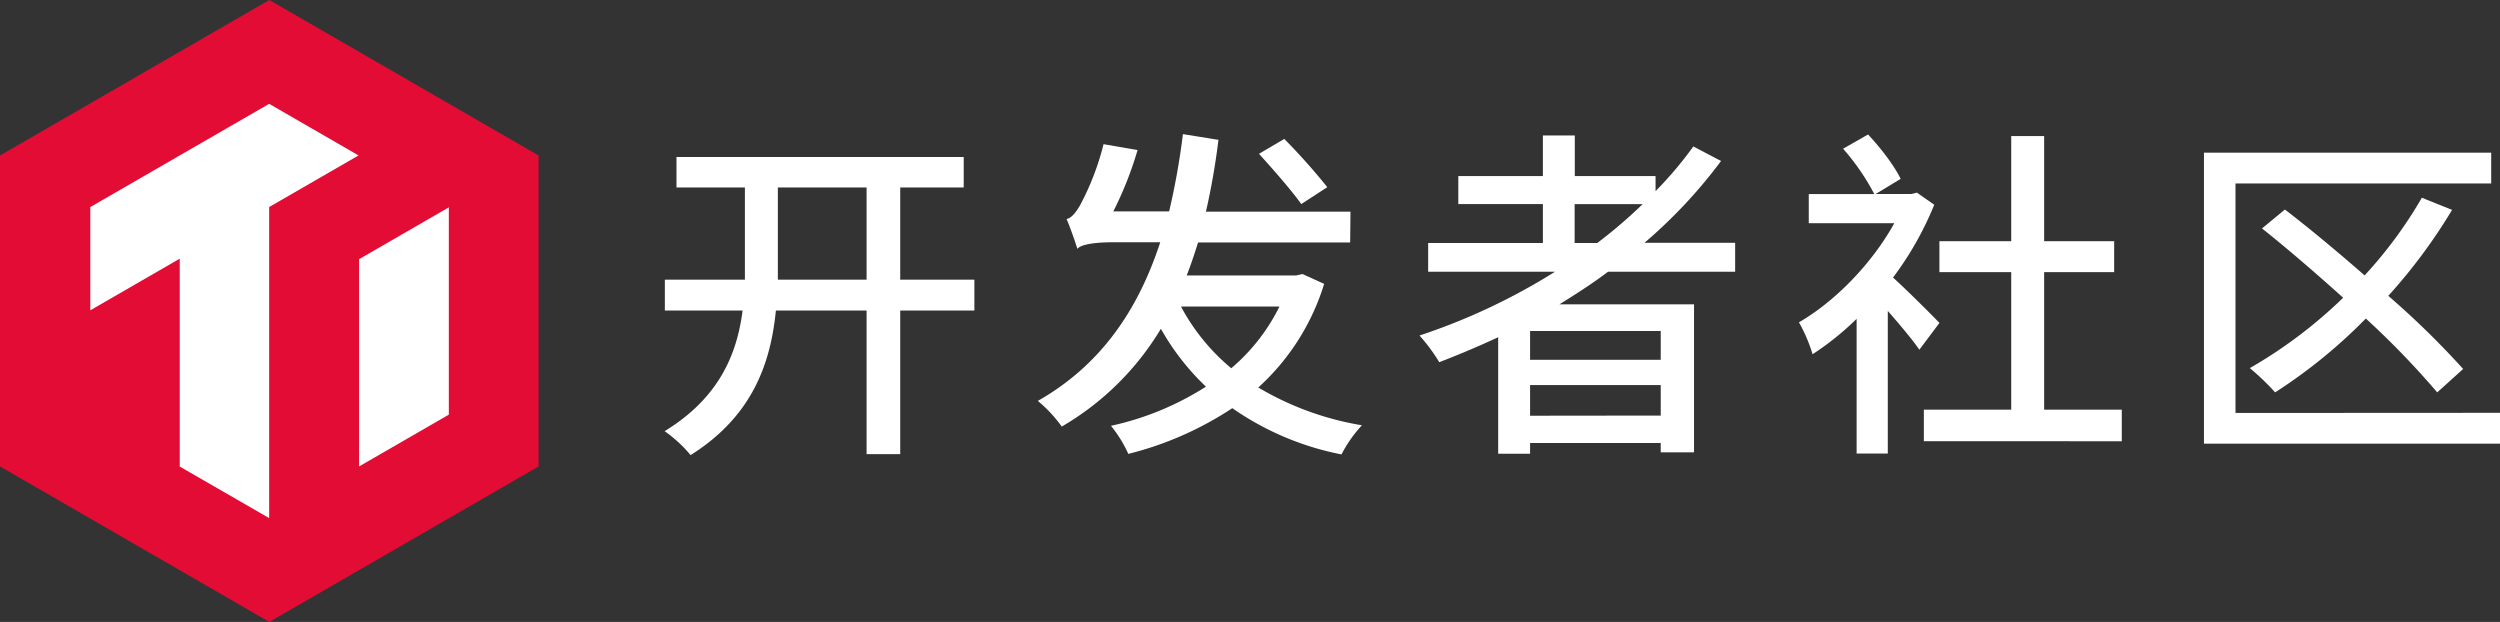 <svg xmlns="http://www.w3.org/2000/svg" viewBox="0 0 661.5 164.56"><rect x="0" y="0" width="661.5" height="164.56" fill="#333333" stroke="none"/><defs><style>.cls-1{fill:#e30c34}.cls-2{fill:#fff}</style></defs><g id="图层_2" data-name="图层 2"><g id="Layer_2" data-name="Layer 2"><polygon points="0 41.14 0 123.42 71.26 164.56 142.51 123.42 142.51 41.14 71.26 0 0 41.14" class="cls-1"/><polygon points="71.22 27.47 23.89 54.79 23.89 82.11 47.56 68.44 47.56 123.45 71.22 137.09 71.22 137.09 71.22 54.78 94.87 41.13 71.22 27.47" class="cls-2"/><polygon points="95.01 68.58 95.01 123.42 118.76 109.71 118.76 54.86 95.01 68.58" class="cls-2"/><path d="M257.82,82.17H238.2v38h-8.9v-38h-24c-1.38,14-6.24,28-22.57,38.25a34.86,34.86,0,0,0-6.87-6.33c14.4-8.81,19.16-20.36,20.63-31.92H175.92V74H197.1V49.61H179V41.54H255v8.07H238.2V74h19.62ZM229.3,74V49.61H205.82V74Z" class="cls-2"/><path d="M350.37,75.11a61.15,61.15,0,0,1-17.43,27.42,78.83,78.83,0,0,0,27.43,10,34.15,34.15,0,0,0-5.41,7.71A75.9,75.9,0,0,1,326.07,108a88.75,88.75,0,0,1-27.52,12.1,33.46,33.46,0,0,0-4.59-7.43,77.1,77.1,0,0,0,25.13-10.36A65.48,65.48,0,0,1,307.17,87a73.92,73.92,0,0,1-26.23,25.87,35.89,35.89,0,0,0-6.33-6.79C291,96.76,301,82.45,307,64.1H294.61c-5.32,0-8.72.65-9.54,1.75-.55-1.84-1.93-5.78-2.85-7.89,1.29-.28,2.39-1.65,3.58-3.67A70.64,70.64,0,0,0,292,38.15l9,1.55a94.55,94.55,0,0,1-6.42,16.24h14.77A189.66,189.66,0,0,0,313,35.49L322.4,37a185.18,185.18,0,0,1-3.31,19h38.25l-.09,8.16H317c-.91,2.94-1.92,6-3,8.72h29l1.65-.37Zm-37.88,6a54.58,54.58,0,0,0,13.3,16.33,50.83,50.83,0,0,0,12.75-16.33ZM344.32,54c-2.39-3.39-7.43-9.17-11.19-13.3l6.69-3.94A165,165,0,0,1,351.2,49.52Z" class="cls-2"/><path d="M425.49,71.9c-4.12,3.12-8.44,5.87-12.84,8.62h35.59v39.17h-8.81v-2.48H404.86v2.84h-8.44V89.23c-5.14,2.39-10.37,4.59-15.59,6.61a46.45,46.45,0,0,0-5.23-7.06A164.91,164.91,0,0,0,411.46,71.9H377.89V64.29h30.36V54H385.87V46.58h22.38V35.85h8.44V46.58h21.37v4a100.58,100.58,0,0,0,10-11.83l7.33,3.85a132.16,132.16,0,0,1-20.27,21.65h24V71.9Zm13.94,15.68H404.86V95.2h34.57Zm0,22.38v-8.07H404.86V110ZM422.65,64.29a130.53,130.53,0,0,0,12-10.28h-18V64.29Z" class="cls-2"/><path d="M507.86,92.54c-1.74-2.57-5.23-6.7-8.35-10.28V120h-8.25V84.37a75.75,75.75,0,0,1-11.65,9.36A41.68,41.68,0,0,0,476,85.29c9.63-5.59,19.36-15.59,25.23-26.23H478.6V51.35h17.34a61.13,61.13,0,0,0-8.26-12l6.61-3.76c3.39,3.58,7.06,8.44,8.62,11.74l-6.61,4h9.45l1.47-.36,4.58,3.21a85.51,85.51,0,0,1-10.91,19.26c3.67,3.3,10.46,10.09,12.29,12Zm53.56,15.86v8.35H509.05V108.4h23.12V72h-19V63.83h19V36h8.71V63.83h18.53V72H540.88V108.4Z" class="cls-2"/><path d="M661.5,109.23v8.16H583.17v-77h76v8.16H591.51v60.72Zm-16.61-5.41A223.09,223.09,0,0,0,626,84.28a137.7,137.7,0,0,1-24,19.54,64.1,64.1,0,0,0-6.7-6.42A123.84,123.84,0,0,0,620,78.78c-7.25-6.51-14.68-12.93-21.47-18.34l6.06-5c6.51,5,13.94,11.19,21.09,17.43a115.06,115.06,0,0,0,15.14-20.55l8,3.21a144.58,144.58,0,0,1-16.88,22.75,225,225,0,0,1,19.81,19.35Z" class="cls-2"/></g></g></svg>